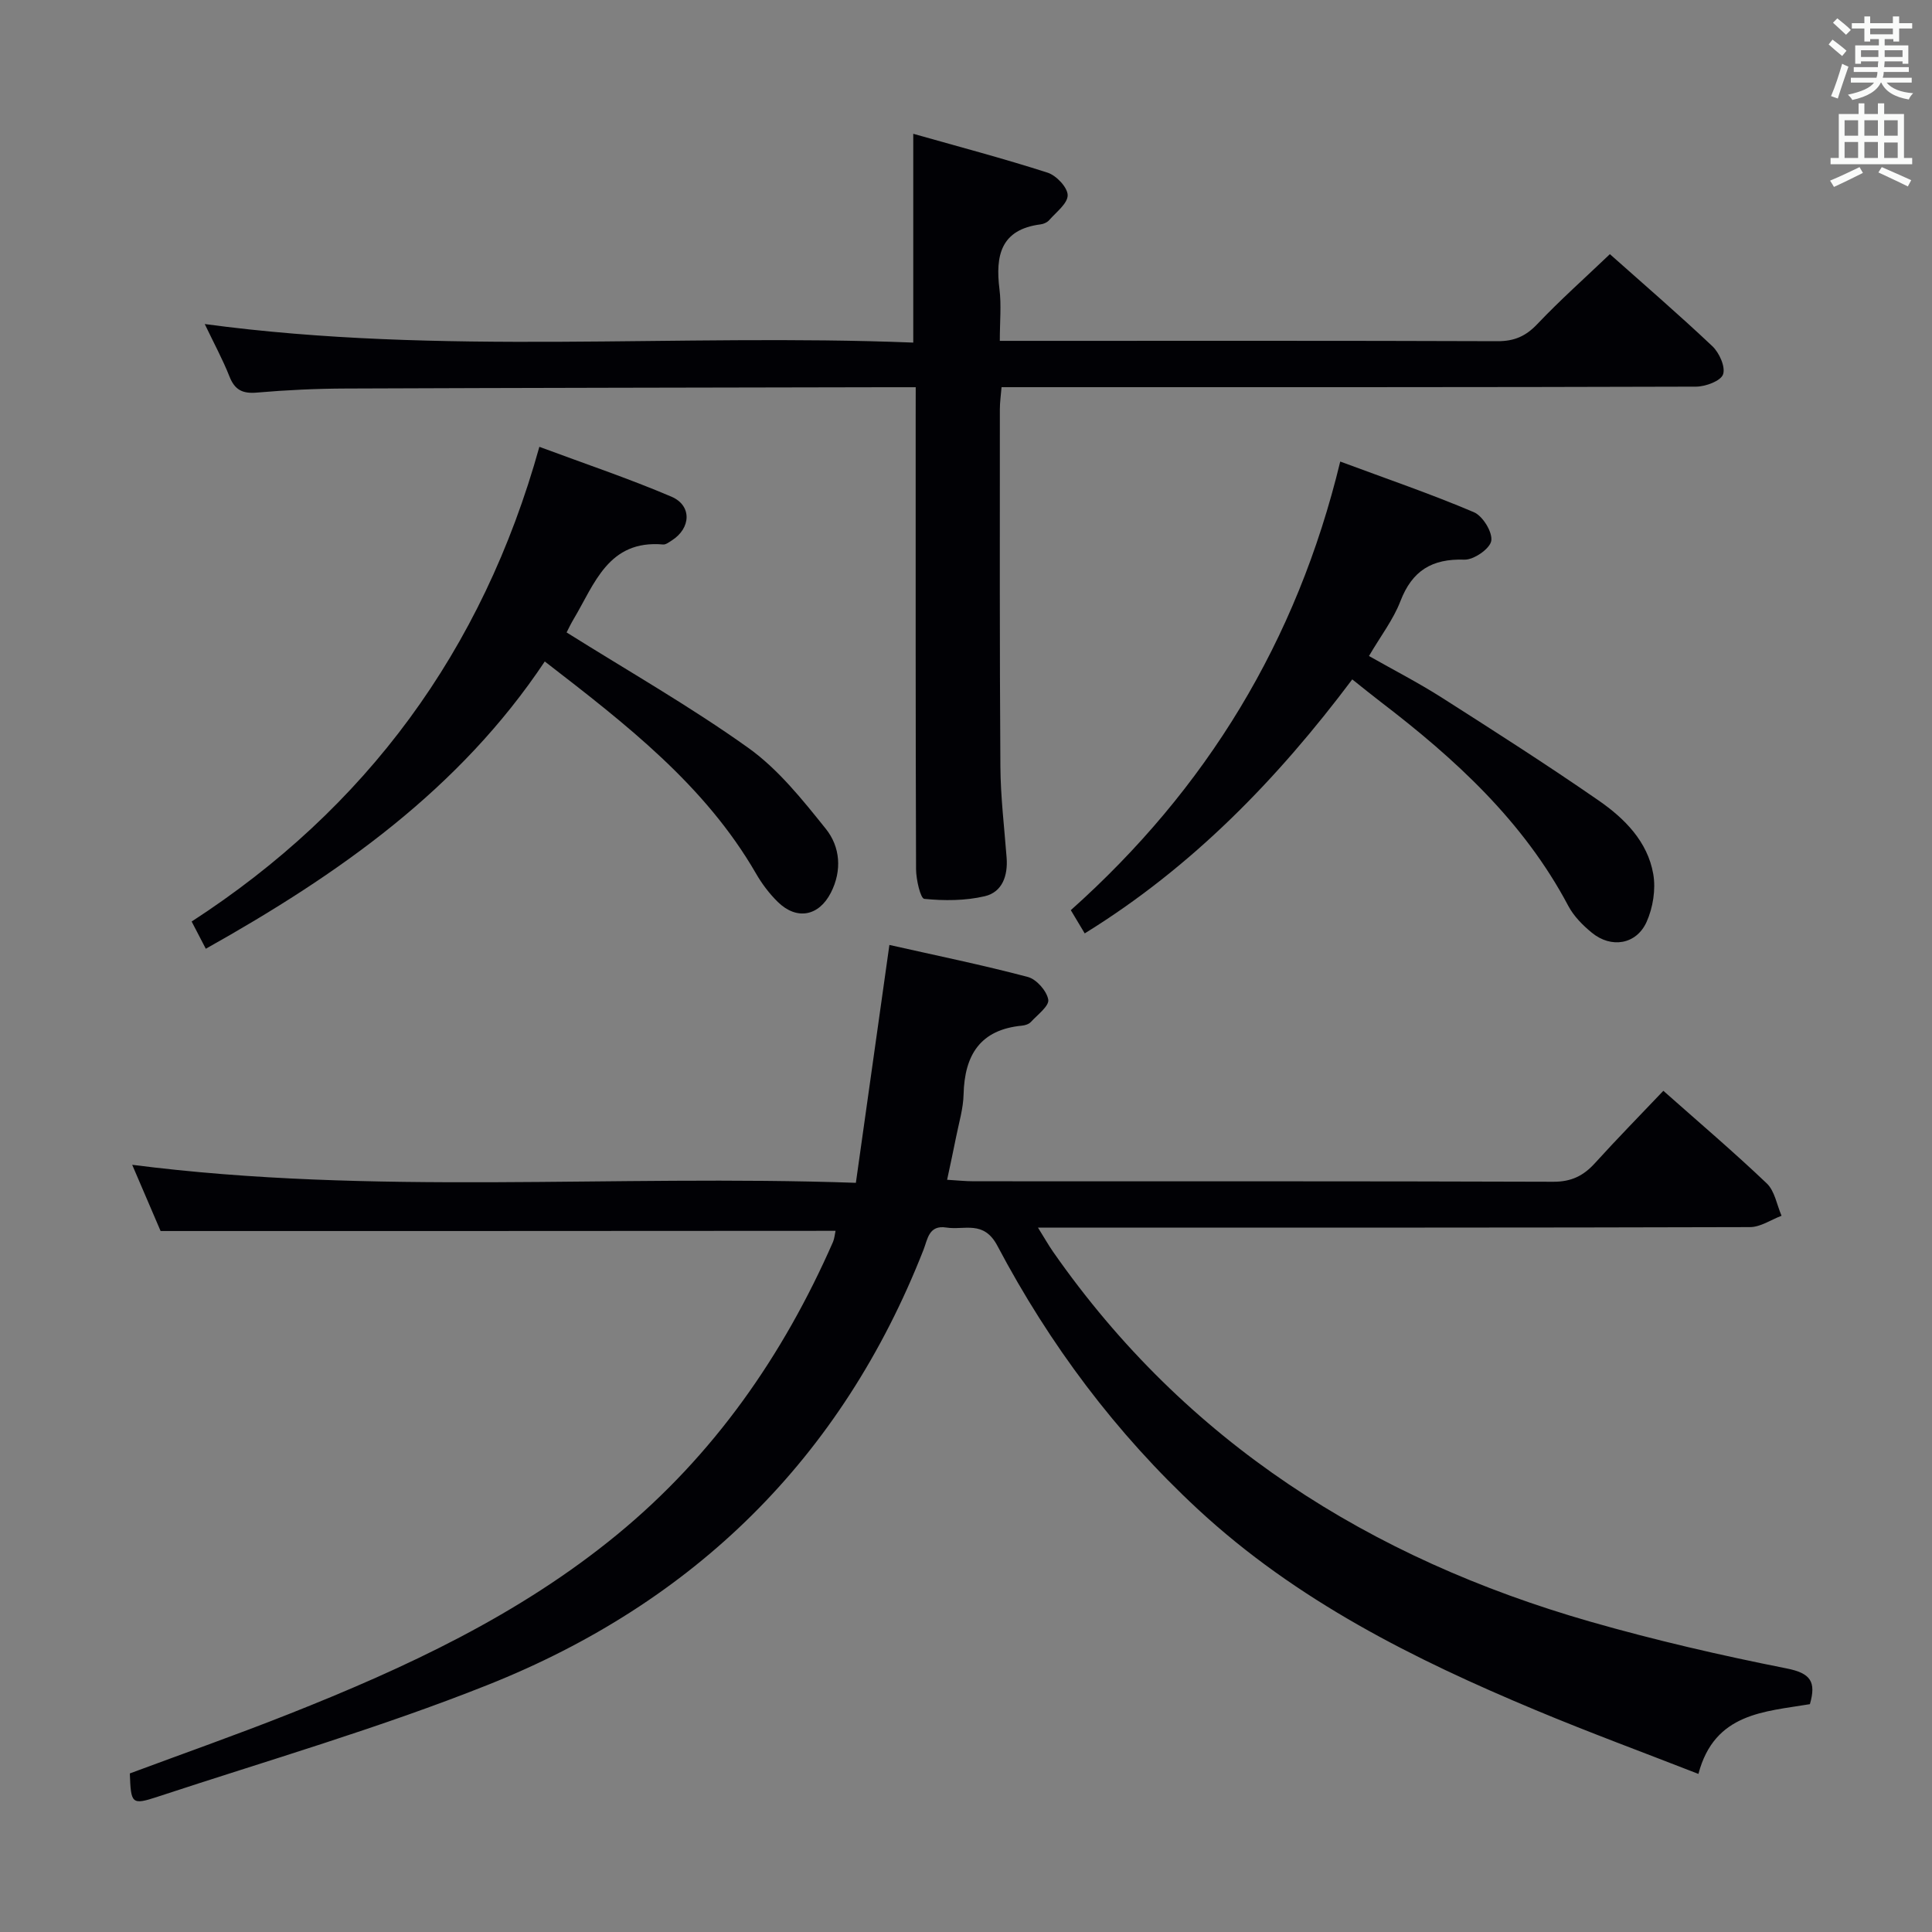 <svg enable-background="new 0 0 400 400" viewBox="0 0 400 400" xmlns="http://www.w3.org/2000/svg"><rect x="0" y="0" width="400" height="400" fill="#808080" stroke="none"/><g fill="#010105"><path d="m33.25 254.87c-1.75-4.07-3.69-8.61-5.88-13.71 49.96 6.41 99.47 1.97 149.83 3.73 2.35-16.66 4.6-32.68 6.94-49.25 9.71 2.19 19.26 4.14 28.66 6.63 1.79.47 3.92 2.89 4.23 4.69.23 1.31-2.23 3.14-3.61 4.64-.41.44-1.19.69-1.82.75-8.67.82-11.9 6.09-12.1 14.23-.07 2.95-.97 5.89-1.55 8.82-.54 2.75-1.15 5.49-1.86 8.86 2.05.12 3.78.31 5.52.31 40 .02 80-.04 120 .1 3.74.01 6.25-1.25 8.63-3.88 4.58-5.05 9.36-9.92 14.14-14.95 7.31 6.48 14.54 12.63 21.41 19.17 1.65 1.57 2.08 4.43 3.06 6.7-2.17.82-4.35 2.34-6.52 2.35-47 .14-94 .1-141 .1-1.81 0-3.62 0-6.43 0 1.32 2.11 2.16 3.61 3.14 5.02 27.49 39.41 65.63 63.48 111.19 76.56 13.39 3.84 27.01 6.98 40.67 9.69 4.95.98 6.17 2.72 4.82 7.4-9.37 1.58-19.75 1.77-23.08 14.44-11.53-4.5-22.7-8.61-33.67-13.2-25.26-10.55-49.57-22.7-69.94-41.58-17.04-15.8-30.73-34.13-41.53-54.56-2.84-5.38-6.84-3.19-10.57-3.78-3.65-.58-3.87 2.43-4.73 4.61-16.94 43.18-47.5 73.08-90.21 90.08-22.32 8.89-45.49 15.62-68.34 23.15-5.43 1.79-5.54 1.46-5.77-4.82 10.93-4.07 22.02-7.97 32.94-12.3 24.2-9.58 47.72-20.51 68.01-37.2 19.94-16.4 34.3-37 44.63-60.53.31-.72.36-1.55.53-2.31-46.48.04-92.7.04-139.74.04z"/><path d="m189.59 80.17c-2.46 0-4.25 0-6.04 0-37.31.08-74.63.12-111.94.27-6.14.02-12.3.31-18.42.84-2.97.26-4.59-.54-5.69-3.35-1.39-3.52-3.21-6.86-5.11-10.84 49.14 6.62 97.81 1.89 146.69 3.84 0-14.66 0-28.52 0-43.23 9.25 2.62 18.61 5.09 27.82 8.05 1.8.58 4.13 3.04 4.15 4.66.02 1.71-2.37 3.5-3.82 5.16-.4.46-1.14.8-1.76.88-8.29 1.05-9.41 6.47-8.54 13.44.41 3.27.07 6.64.07 10.68h5.6c32.49 0 64.97-.05 97.46.07 3.46.01 5.84-1.03 8.22-3.54 4.68-4.93 9.77-9.46 15.03-14.48 6.92 6.16 14.22 12.45 21.21 19.05 1.44 1.36 2.76 4.29 2.22 5.84-.47 1.36-3.61 2.53-5.58 2.54-44.65.14-89.3.11-133.94.11-3.15 0-6.29 0-9.86 0-.14 1.7-.35 3.12-.35 4.55 0 24.66-.06 49.31.11 73.97.04 6.3.81 12.6 1.29 18.9.28 3.71-.88 7.11-4.51 7.97-4.03.95-8.4.96-12.54.55-.78-.08-1.69-3.99-1.7-6.13-.11-31.15-.08-62.31-.08-93.46.01-1.94.01-3.88.01-6.34z"/><path d="m42.61 196.43c-1-1.93-1.76-3.39-2.93-5.64 36.07-23.38 60.21-55.96 71.99-98.28 9.52 3.54 18.57 6.58 27.34 10.32 4.29 1.83 4.06 6.54.07 9.07-.56.35-1.22.88-1.79.83-11.36-1-14.18 8.17-18.55 15.49-.58.97-1.06 2-1.43 2.72 12.75 8 25.63 15.34 37.63 23.91 6.19 4.42 11.2 10.72 16.03 16.74 2.99 3.72 3.4 8.63 1.06 13.22-2.49 4.89-7.07 5.75-10.97 1.95-1.76-1.72-3.31-3.77-4.54-5.91-10.59-18.33-26.91-30.9-43.73-43.9-17.67 26.51-42.68 44.06-70.18 59.48z"/><path d="m277.48 95.56c9.8 3.64 18.87 6.74 27.68 10.49 1.83.78 3.89 4.14 3.59 5.93-.28 1.64-3.64 3.96-5.57 3.89-6.71-.23-10.81 2.28-13.24 8.6-1.47 3.82-4.08 7.2-6.51 11.35 5.1 2.89 10.21 5.52 15.04 8.59 10.92 6.96 21.84 13.94 32.49 21.31 5.37 3.71 10.16 8.5 11.33 15.25.55 3.17-.06 6.97-1.39 9.92-2.12 4.68-7.32 5.5-11.31 2.23-1.9-1.55-3.77-3.44-4.9-5.58-9.27-17.51-23.44-30.45-38.87-42.25-1.83-1.4-3.62-2.86-5.85-4.63-15.5 20.64-33.07 38.8-55.39 52.59-.97-1.61-1.85-3.08-2.88-4.81 28.08-25.08 46.79-55.65 55.78-92.88z"/></g><path d="m378.6 9.2.8-1c.9.7 1.9 1.4 2.9 2.3l-.9 1.1c-1.1-.9-2-1.7-2.8-2.4zm.5 10.7c.9-2.1 1.6-4.3 2.3-6.7.4.2.8.4 1.3.6-.7 2.1-1.5 4.3-2.2 6.6zm.4-15.2.9-.9c1 .8 2 1.6 2.8 2.4l-1 1c-1-.9-1.9-1.8-2.7-2.5zm12.5-1.3h1.2v1.4h2.7v1.1h-2.7v2.7h-1.2v-.5h-1.8v1.3h4.9v3.8h-1.2v-.5h-3.7c0 .4-.1.9-.1 1.2h5.1v1h-5.2c0 .5-.1.9-.2 1.2h6v1h-5.2c1.1 1.3 2.9 2 5.5 2.2-.4.4-.7.8-.9 1.3-2.9-.5-4.8-1.6-5.7-3.5h-.1c-.8 1.7-2.7 2.9-5.9 3.6-.2-.4-.6-.8-.9-1.1 2.8-.6 4.6-1.4 5.4-2.5h-4.8v-1h5.3c.1-.3.2-.7.2-1.2h-4.9v-1h5c0-.4 0-.8.1-1.2h-3.6v.5h-1.2v-3.8h4.9v-1.3h-1.8v.5h-1.2v-2.7h-2.6v-1.1h2.6v-1.4h1.2v1.4h4.7v-1.4zm-6.7 8.4h3.6c0-.4 0-.9 0-1.4h-3.6zm1.9-4.7h4.7v-1.2h-4.7zm6.7 3.3h-3.7v1.4h3.7z" fill="#fafbfa"/><path d="m384.7 21.4h1.3v2.2h2.8v-2.2h1.3v2.2h4.1v9.1h1.7v1.3h-16.9v-1.3h1.7v-9.1h4.1v-2.2zm.3 13.2.7 1.2c-1.8.9-3.8 1.9-6 2.9-.2-.4-.5-.8-.8-1.3 2.4-1 4.4-2 6.1-2.8zm-3.1-6.5h2.8v-3.2h-2.8zm0 4.6h2.8v-3.3h-2.8zm4.1-4.6h2.8v-3.2h-2.8zm0 4.6h2.8v-3.3h-2.8zm3.6 1.9c2.1.9 4.1 1.8 6.1 2.7l-.7 1.3c-2.2-1.1-4.2-2-6.1-2.9zm3.3-9.7h-2.8v3.2h2.8zm-2.8 7.8h2.8v-3.2h-2.8z" fill="#fafbfa"/></svg>